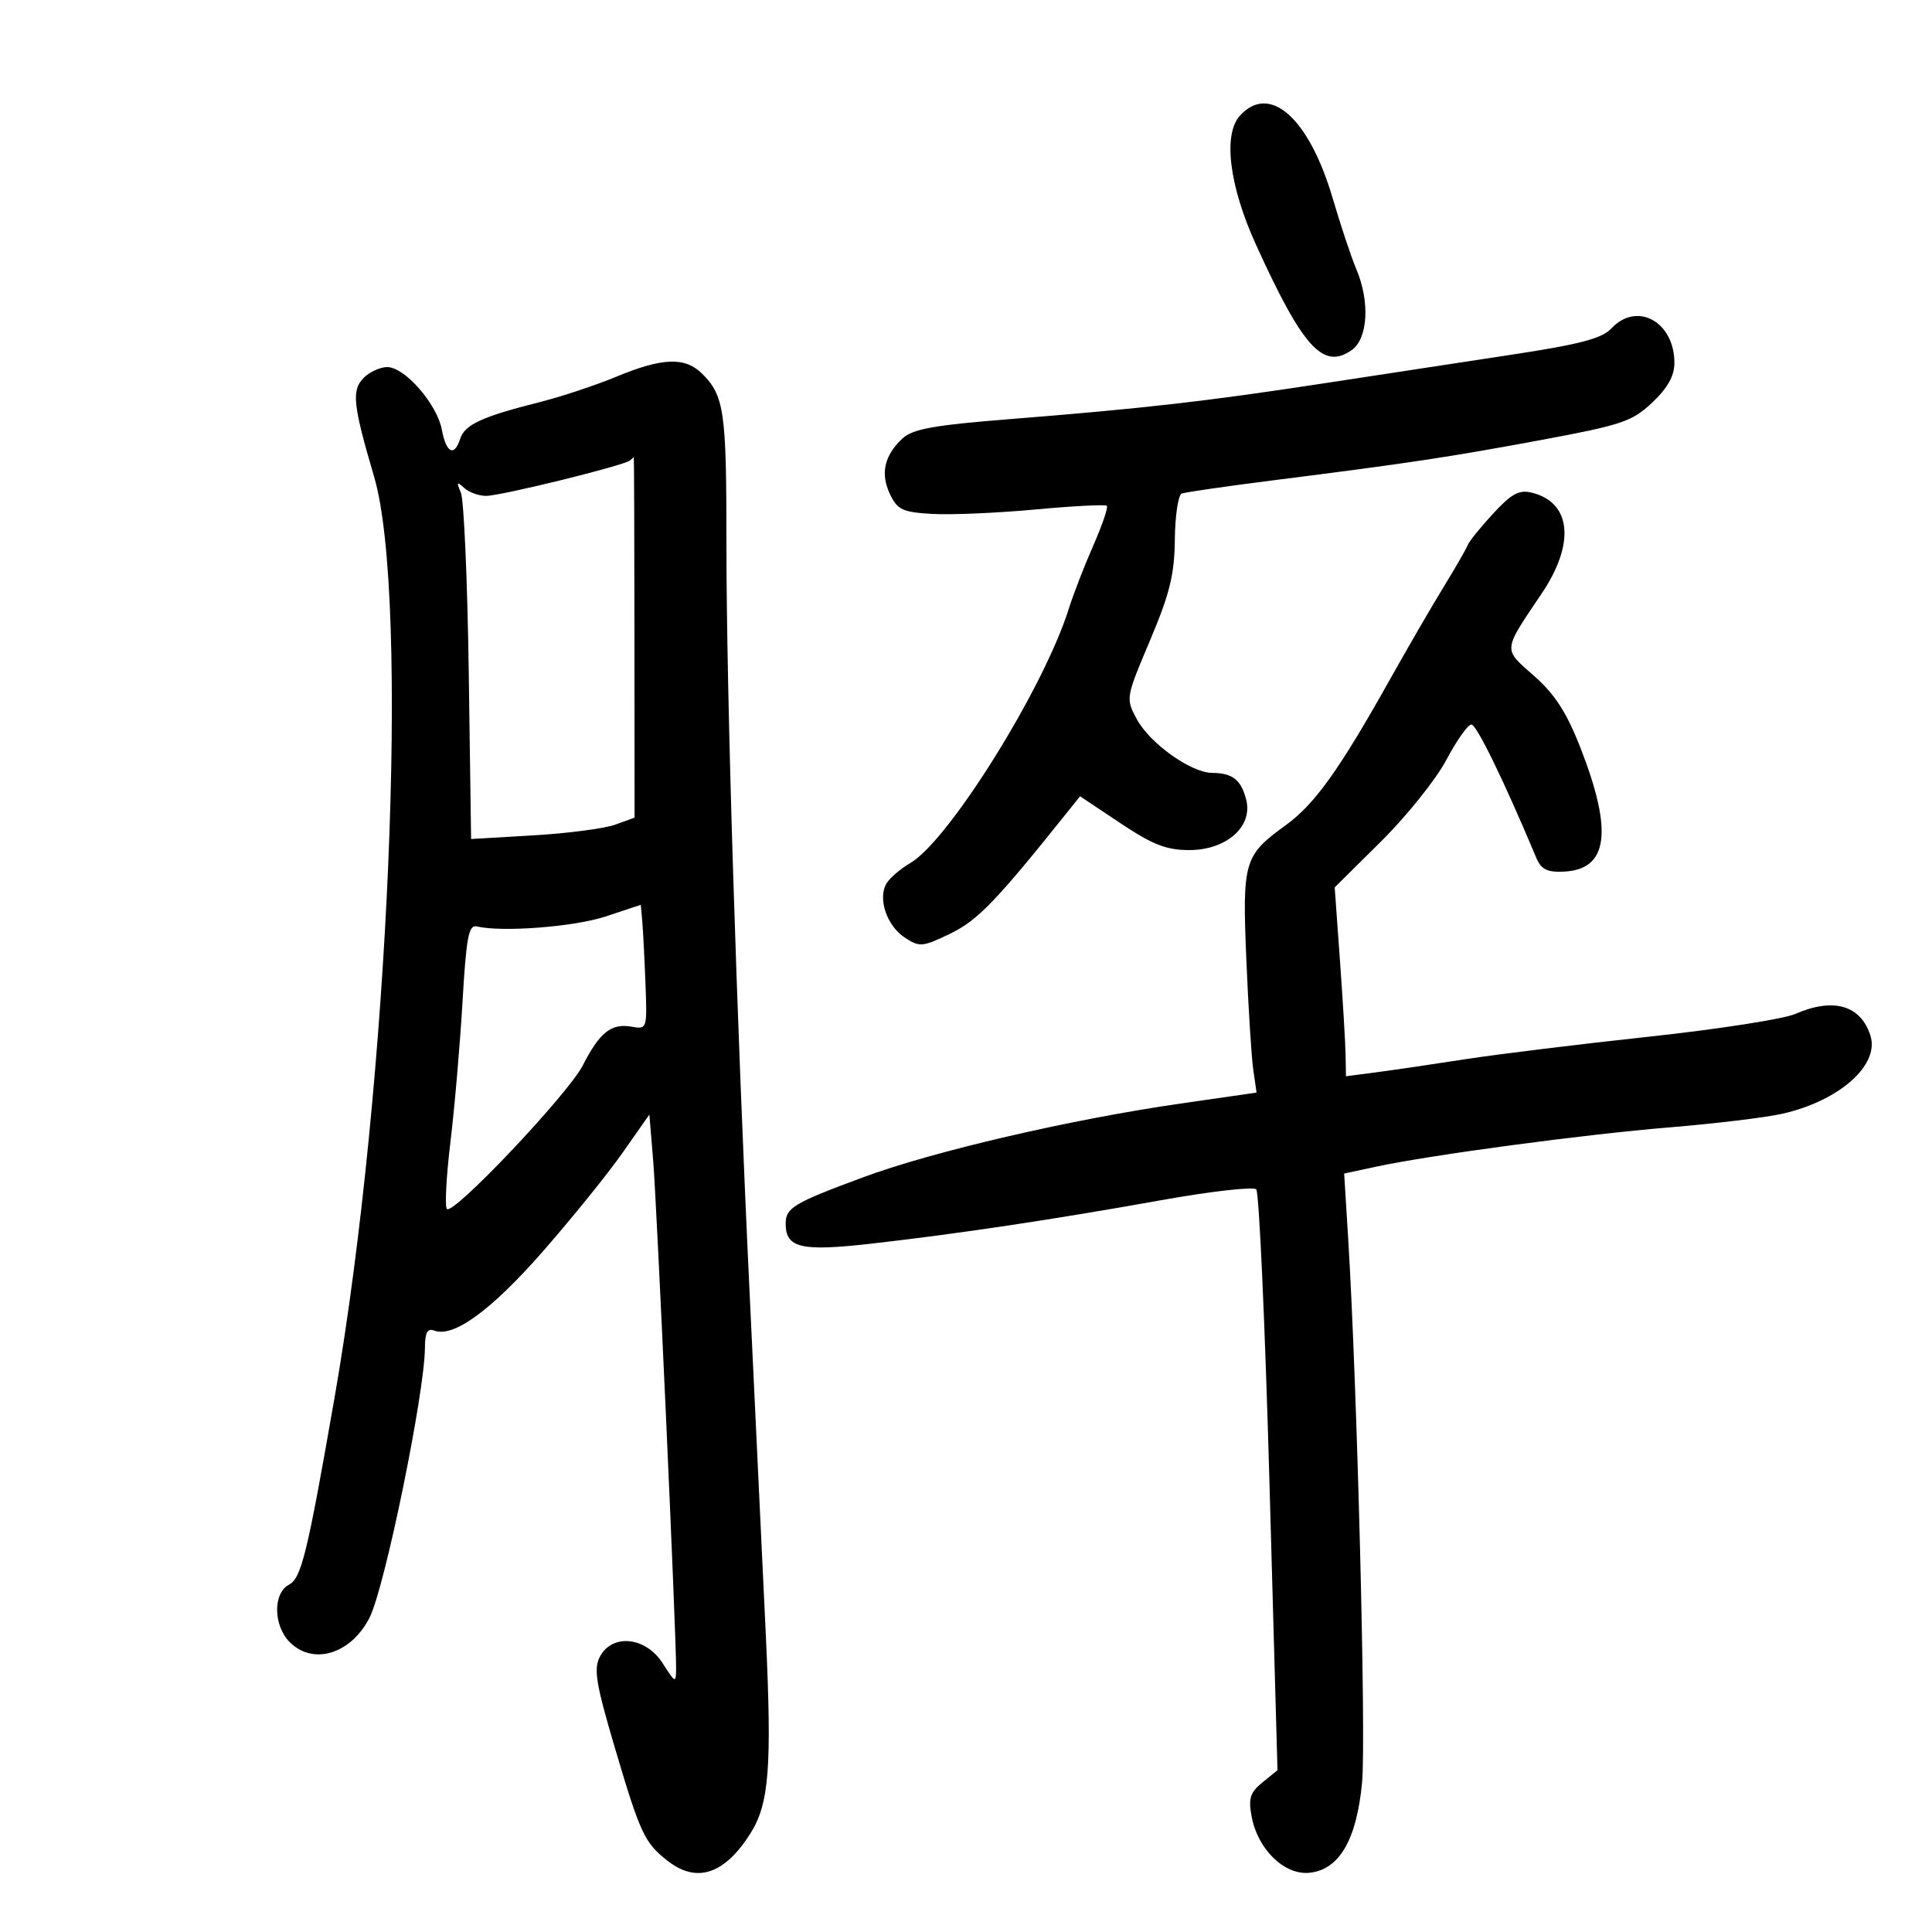 <svg xmlns="http://www.w3.org/2000/svg" width="300" height="300" viewBox="0 0 300 300" version="1.1">
	<path d="M 192.529 17.968 C 189.878 20.898, 190.876 28.882, 195.035 38.014 C 202.311 53.992, 205.464 57.465, 209.885 54.368 C 212.419 52.593, 212.748 46.827, 210.603 41.784 C 209.835 39.978, 208.184 35.023, 206.934 30.773 C 203.269 18.308, 197.146 12.866, 192.529 17.968 M 250.212 51.002 C 248.767 52.554, 245.323 53.464, 234.924 55.045 C 227.541 56.167, 214.300 58.187, 205.500 59.534 C 187.230 62.330, 177.576 63.429, 156.805 65.080 C 145 66.019, 141.722 66.610, 140.133 68.090 C 137.310 70.721, 136.676 73.550, 138.196 76.734 C 139.357 79.165, 140.155 79.537, 144.778 79.803 C 147.671 79.970, 154.857 79.659, 160.747 79.114 C 166.636 78.568, 171.643 78.310, 171.873 78.540 C 172.103 78.770, 171.151 81.555, 169.756 84.729 C 168.361 87.903, 166.658 92.300, 165.971 94.500 C 162.121 106.822, 147.321 130.562, 141.325 134.032 C 139.869 134.875, 138.234 136.268, 137.691 137.127 C 136.243 139.424, 137.672 143.739, 140.493 145.588 C 142.799 147.099, 143.246 147.059, 147.578 144.962 C 151.820 142.909, 154.682 139.936, 165.767 126.070 L 167.709 123.641 173.969 127.820 C 178.964 131.156, 181.123 132, 184.659 132 C 190.425 132, 194.559 128.364, 193.516 124.210 C 192.734 121.093, 191.403 120.037, 188.229 120.015 C 184.942 119.993, 178.550 115.436, 176.521 111.670 C 174.788 108.450, 174.801 108.368, 178.567 99.464 C 181.638 92.205, 182.372 89.219, 182.429 83.763 C 182.468 80.057, 182.950 76.852, 183.500 76.641 C 184.050 76.429, 190.350 75.516, 197.500 74.610 C 218.951 71.893, 224.864 71.004, 239.308 68.321 C 251.821 65.997, 253.438 65.453, 256.558 62.510 C 258.948 60.256, 260 58.375, 260 56.354 C 260 49.938, 254.172 46.752, 250.212 51.002 M 95.675 58.504 C 92.471 59.834, 87.071 61.622, 83.675 62.476 C 74.892 64.684, 72.151 65.949, 71.466 68.108 C 70.552 70.986, 69.293 70.374, 68.607 66.718 C 67.859 62.733, 62.857 57, 60.128 57 C 59.036 57, 57.395 57.748, 56.481 58.662 C 54.561 60.582, 54.797 62.840, 58.085 74 C 63.649 92.890, 60.406 168.527, 51.953 217 C 47.712 241.316, 46.806 245.034, 44.865 246.072 C 42.361 247.412, 42.437 252.437, 45 255 C 48.639 258.639, 54.505 256.834, 57.383 251.189 C 59.745 246.557, 65.941 216.358, 65.982 209.281 C 65.995 206.906, 66.374 206.206, 67.430 206.612 C 70.404 207.753, 76.275 203.478, 84.265 194.355 C 88.794 189.183, 94.375 182.277, 96.668 179.008 L 100.835 173.065 101.428 180.283 C 102.005 187.312, 105.017 254.013, 104.983 259 C 104.967 261.431, 104.909 261.410, 102.885 258.250 C 100.262 254.155, 95.066 253.621, 93.150 257.250 C 92.159 259.128, 92.534 261.436, 95.418 271.199 C 99.414 284.721, 100.059 286.114, 103.629 288.922 C 108.162 292.488, 112.487 291.075, 116.517 284.709 C 119.432 280.105, 119.874 274.453, 118.922 254 C 118.422 243.275, 117.313 219.875, 116.458 202 C 114.353 158.025, 112.789 107.636, 112.798 84.059 C 112.805 63.892, 112.453 61.453, 109.040 58.040 C 106.396 55.396, 102.864 55.518, 95.675 58.504 M 97.846 71.487 C 97.087 72.246, 77.795 77, 75.473 77 C 74.333 77, 72.794 76.438, 72.053 75.750 C 70.943 74.720, 70.857 74.852, 71.564 76.500 C 72.036 77.600, 72.586 90.151, 72.787 104.391 L 73.152 130.282 82.826 129.715 C 88.147 129.403, 93.858 128.657, 95.517 128.057 L 98.535 126.966 98.517 98.986 C 98.508 83.597, 98.463 71.005, 98.417 71.003 C 98.371 71.001, 98.114 71.219, 97.846 71.487 M 231.865 79.736 C 229.907 81.851, 228.125 84.061, 227.903 84.647 C 227.681 85.232, 226.010 88.139, 224.188 91.106 C 222.366 94.073, 218.607 100.550, 215.834 105.500 C 207.976 119.526, 204.150 124.879, 199.655 128.133 C 193.154 132.840, 192.897 133.716, 193.531 149 C 193.839 156.425, 194.322 164.110, 194.604 166.079 L 195.118 169.657 183.309 171.361 C 166.172 173.834, 144.916 178.774, 134 182.819 C 123.225 186.813, 122 187.546, 122 190 C 122 193.794, 124.379 194.353, 135.270 193.116 C 148.866 191.571, 163.488 189.380, 180.384 186.354 C 188.020 184.987, 194.629 184.235, 195.070 184.684 C 195.512 185.133, 196.434 205.611, 197.121 230.190 L 198.369 274.880 196.041 276.766 C 194.116 278.324, 193.824 279.248, 194.356 282.086 C 195.311 287.174, 199.432 291.187, 203.311 290.806 C 207.954 290.351, 210.673 285.681, 211.508 276.725 C 212.141 269.937, 210.725 214.690, 209.346 192.363 L 208.720 182.226 213.683 181.161 C 222.209 179.333, 245.940 176.155, 259.247 175.059 C 266.258 174.482, 274.118 173.534, 276.715 172.952 C 285.593 170.962, 291.892 165.386, 290.437 160.803 C 288.941 156.089, 284.674 154.857, 278.784 157.440 C 276.978 158.232, 266.725 159.826, 256 160.982 C 245.275 162.137, 232.450 163.711, 227.500 164.480 C 222.550 165.249, 216.363 166.158, 213.750 166.500 L 209 167.123 208.942 163.811 C 208.911 161.990, 208.517 155.391, 208.068 149.146 L 207.251 137.792 214.461 130.646 C 218.427 126.716, 222.983 121.025, 224.586 118 C 226.189 114.975, 227.939 112.500, 228.475 112.500 C 229.281 112.500, 233.509 121.178, 238.508 133.097 C 239.308 135.005, 240.199 135.468, 242.828 135.345 C 249.714 135.022, 250.505 129.147, 245.415 116.129 C 243.259 110.617, 241.439 107.796, 238.197 104.942 C 233.346 100.672, 233.294 101.222, 239.409 92.135 C 244.616 84.398, 244.002 78.043, 237.900 76.511 C 235.901 76.009, 234.738 76.630, 231.865 79.736 M 94.051 142.307 C 89.182 143.921, 77.967 144.786, 74.009 143.852 C 72.780 143.562, 72.397 145.604, 71.823 155.500 C 71.441 162.100, 70.596 171.909, 69.946 177.298 C 69.295 182.687, 69.050 187.384, 69.401 187.734 C 70.391 188.725, 88.254 169.840, 90.500 165.428 C 93.089 160.342, 94.921 158.874, 98 159.415 C 100.495 159.854, 100.499 159.841, 100.226 152.677 C 100.076 148.730, 99.851 144.375, 99.726 143 L 99.500 140.500 94.051 142.307" stroke="none" fill="black" fill-rule="evenodd"/>
</svg>